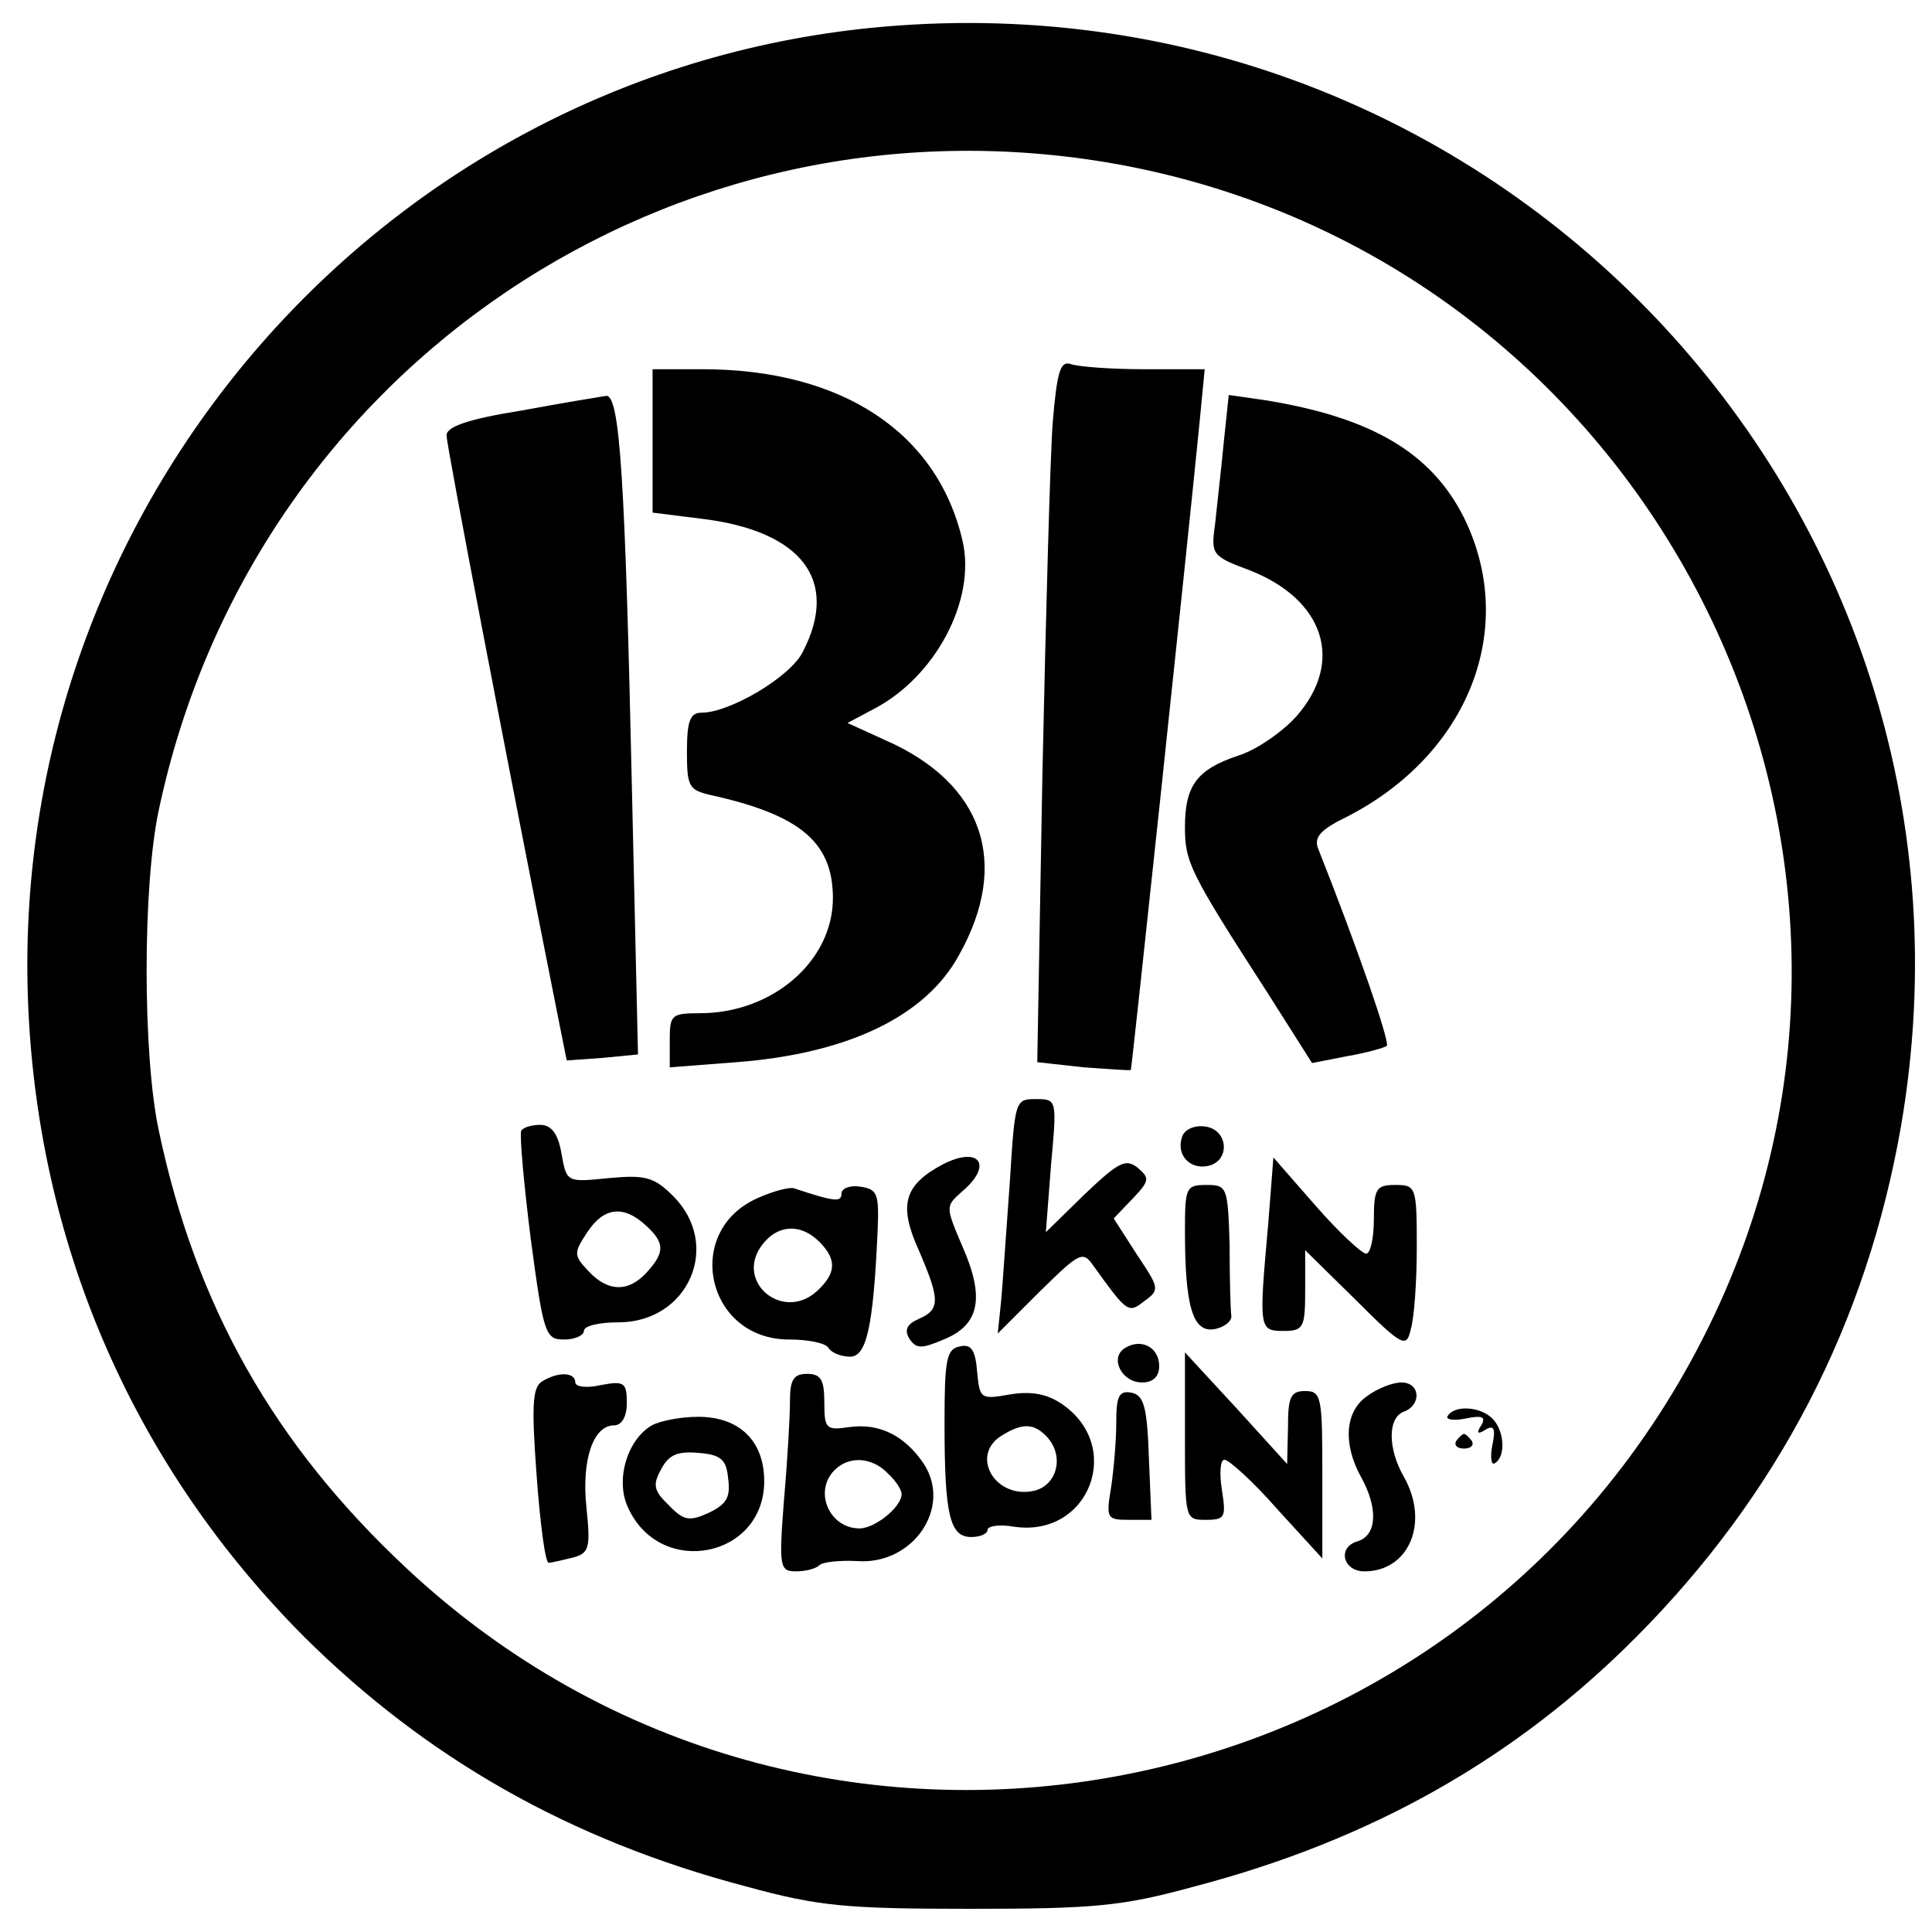 <?xml version="1.0" standalone="no"?>
<!DOCTYPE svg PUBLIC "-//W3C//DTD SVG 20010904//EN"
 "http://www.w3.org/TR/2001/REC-SVG-20010904/DTD/svg10.dtd">
<svg version="1.0" xmlns="http://www.w3.org/2000/svg"
 width="225pt" height="225pt" viewBox="0 0 225 225"
 preserveAspectRatio="xMidYMid meet">
<g transform="translate(0,225) scale(0.1,-0.1)"
fill="#000000" stroke="none">
<path d="M1030 2219 c-582 -50 -1024 -557 -997 -1144 13 -281 125 -534 321
-731 143 -142 310 -237 515 -291 84 -23 116 -26 261 -26 145 0 177 3 261 26
206 54 374 149 515 291 165 166 268 365 308 595 122 711 -462 1342 -1184 1280z
m270 -160 c621 -112 967 -790 690 -1354 -284 -580 -1046 -722 -1517 -281 -154
144 -245 305 -288 509 -19 88 -19 286 0 374 109 514 599 844 1115 752z"/>
<path d="M1226 1758 c-3 -40 -8 -224 -12 -409 l-6 -336 54 -6 c29 -2 54 -4 55
-3 1 1 65 602 80 754 l6 62 -71 0 c-39 0 -77 3 -85 6 -12 4 -16 -8 -21 -68z"/>
<path d="M760 1736 l0 -83 56 -7 c118 -14 162 -72 119 -155 -14 -29 -85 -71
-118 -71 -13 0 -17 -9 -17 -45 0 -41 2 -45 28 -51 104 -23 142 -55 142 -120 0
-73 -70 -134 -155 -134 -33 0 -35 -2 -35 -31 l0 -32 78 6 c129 10 220 53 259
125 60 107 28 200 -86 250 l-44 20 30 16 c72 37 120 127 104 196 -29 126 -140
200 -303 200 l-58 0 0 -84z"/>
<path d="M608 1772 c-63 -10 -88 -19 -88 -29 0 -11 71 -382 130 -678 l10 -50
42 3 41 4 -7 307 c-8 362 -14 461 -30 460 -6 -1 -50 -8 -98 -17z"/>
<path d="M1425 1733 c-3 -32 -8 -74 -10 -94 -5 -35 -3 -37 40 -53 87 -34 111
-106 55 -170 -17 -19 -48 -40 -68 -46 -48 -16 -62 -35 -62 -83 0 -41 5 -52 96
-193 l52 -82 41 8 c23 4 44 10 46 12 4 4 -34 114 -80 230 -5 13 3 22 34 37
142 73 199 220 136 348 -38 76 -108 117 -232 137 l-42 6 -6 -57z"/>
<path d="M1176 873 c-4 -54 -8 -115 -10 -137 l-4 -39 49 49 c47 46 50 48 63
29 39 -54 40 -55 59 -40 18 13 17 15 -9 54 l-27 42 22 23 c20 21 20 24 6 36
-14 11 -22 7 -62 -31 l-45 -44 6 78 c7 77 7 77 -18 77 -24 0 -24 -2 -30 -97z"/>
<path d="M607 933 c-2 -5 3 -61 11 -125 15 -112 17 -118 39 -118 13 0 23 5 23
10 0 6 18 10 40 10 82 0 121 90 64 147 -22 22 -32 25 -75 21 -49 -5 -49 -5
-55 28 -4 24 -12 34 -25 34 -10 0 -20 -3 -22 -7z m145 -110 c22 -20 23 -31 1
-55 -21 -23 -45 -23 -68 2 -17 18 -17 21 -1 45 19 29 42 32 68 8z"/>
<path d="M1377 927 c-8 -21 8 -39 29 -35 27 5 25 42 -2 46 -12 2 -24 -3 -27
-11z"/>
<path d="M1098 894 c-45 -24 -52 -47 -28 -100 25 -58 25 -69 0 -80 -14 -6 -17
-13 -11 -23 8 -12 14 -12 40 -1 42 17 48 49 22 108 -20 47 -20 47 -1 64 37 31
21 54 -22 32z"/>
<path d="M1477 825 c-11 -123 -11 -125 18 -125 23 0 25 4 25 47 l0 47 59 -58
c55 -55 59 -56 64 -34 4 13 7 56 7 96 0 70 -1 72 -25 72 -22 0 -25 -4 -25 -40
0 -22 -4 -40 -9 -40 -5 0 -32 25 -59 56 l-49 56 -6 -77z"/>
<path d="M883 855 c-88 -38 -61 -165 36 -165 22 0 43 -4 46 -10 3 -5 14 -10
25 -10 19 0 27 34 32 145 2 45 0 50 -20 53 -12 2 -22 -2 -22 -8 0 -10 -7 -10
-55 6 -5 2 -24 -3 -42 -11z m71 -51 c21 -21 20 -37 -3 -58 -39 -35 -94 10 -65
52 18 26 46 28 68 6z"/>
<path d="M1380 816 c0 -87 9 -118 34 -114 11 2 21 9 20 16 -1 6 -2 44 -2 82
-2 68 -3 70 -27 70 -24 0 -25 -3 -25 -54z"/>
<path d="M1118 682 c-16 -3 -18 -16 -18 -90 0 -106 6 -132 31 -132 11 0 19 4
19 8 0 5 14 7 31 4 88 -13 129 95 54 144 -17 11 -35 14 -59 10 -34 -6 -35 -5
-38 26 -2 26 -7 33 -20 30z m100 -104 c22 -22 14 -57 -13 -64 -46 -11 -77 42
-37 65 23 14 36 13 50 -1z"/>
<path d="M1310 680 c-18 -11 -4 -40 20 -40 13 0 20 7 20 19 0 22 -21 33 -40
21z"/>
<path d="M1380 577 c0 -96 0 -97 24 -97 23 0 24 3 19 35 -3 19 -2 35 3 35 5 0
33 -25 61 -57 l53 -58 0 98 c0 90 -1 97 -20 97 -17 0 -20 -7 -20 -42 l-1 -43
-59 65 -60 65 0 -98z"/>
<path d="M631 641 c-11 -7 -12 -29 -6 -110 4 -55 10 -101 14 -101 3 0 16 3 28
6 19 5 21 11 16 58 -6 56 8 96 32 96 9 0 15 10 15 26 0 24 -3 26 -30 21 -17
-4 -30 -2 -30 3 0 12 -20 13 -39 1z"/>
<path d="M920 618 c0 -18 -3 -70 -7 -115 -6 -78 -5 -83 14 -83 11 0 23 3 27 7
4 4 24 6 44 5 65 -5 111 62 78 113 -22 33 -52 48 -87 43 -27 -4 -29 -2 -29 29
0 26 -4 33 -20 33 -16 0 -20 -7 -20 -32z m114 -84 c9 -8 16 -19 16 -24 0 -15
-31 -40 -49 -40 -35 0 -54 43 -29 68 17 17 44 15 62 -4z"/>
<path d="M1592 624 c-26 -18 -28 -56 -7 -94 20 -36 19 -68 -4 -75 -24 -7 -17
-35 8 -35 52 0 76 57 46 110 -19 33 -19 69 0 76 21 8 19 34 -3 34 -10 0 -28
-7 -40 -16z"/>
<path d="M1300 593 c0 -21 -3 -55 -6 -75 -6 -36 -5 -38 20 -38 l27 0 -3 72
c-2 60 -6 73 -20 76 -15 3 -18 -4 -18 -35z"/>
<path d="M1686 601 c-3 -4 6 -6 21 -3 19 4 24 2 18 -8 -6 -9 -4 -11 5 -5 10 6
12 1 8 -18 -3 -15 -1 -24 3 -21 13 8 11 38 -3 52 -14 14 -44 16 -52 3z"/>
<path d="M759 590 c-29 -17 -43 -65 -27 -97 38 -81 158 -57 158 32 0 47 -29
75 -77 75 -21 0 -45 -5 -54 -10z m89 -62 c3 -22 -2 -30 -23 -40 -22 -10 -29
-9 -46 9 -18 17 -19 24 -9 42 9 17 19 21 43 19 27 -2 33 -8 35 -30z"/>
<path d="M1696 572 c-3 -5 1 -9 9 -9 8 0 12 4 9 9 -3 4 -7 8 -9 8 -2 0 -6 -4
-9 -8z"/>
</g>
</svg>
